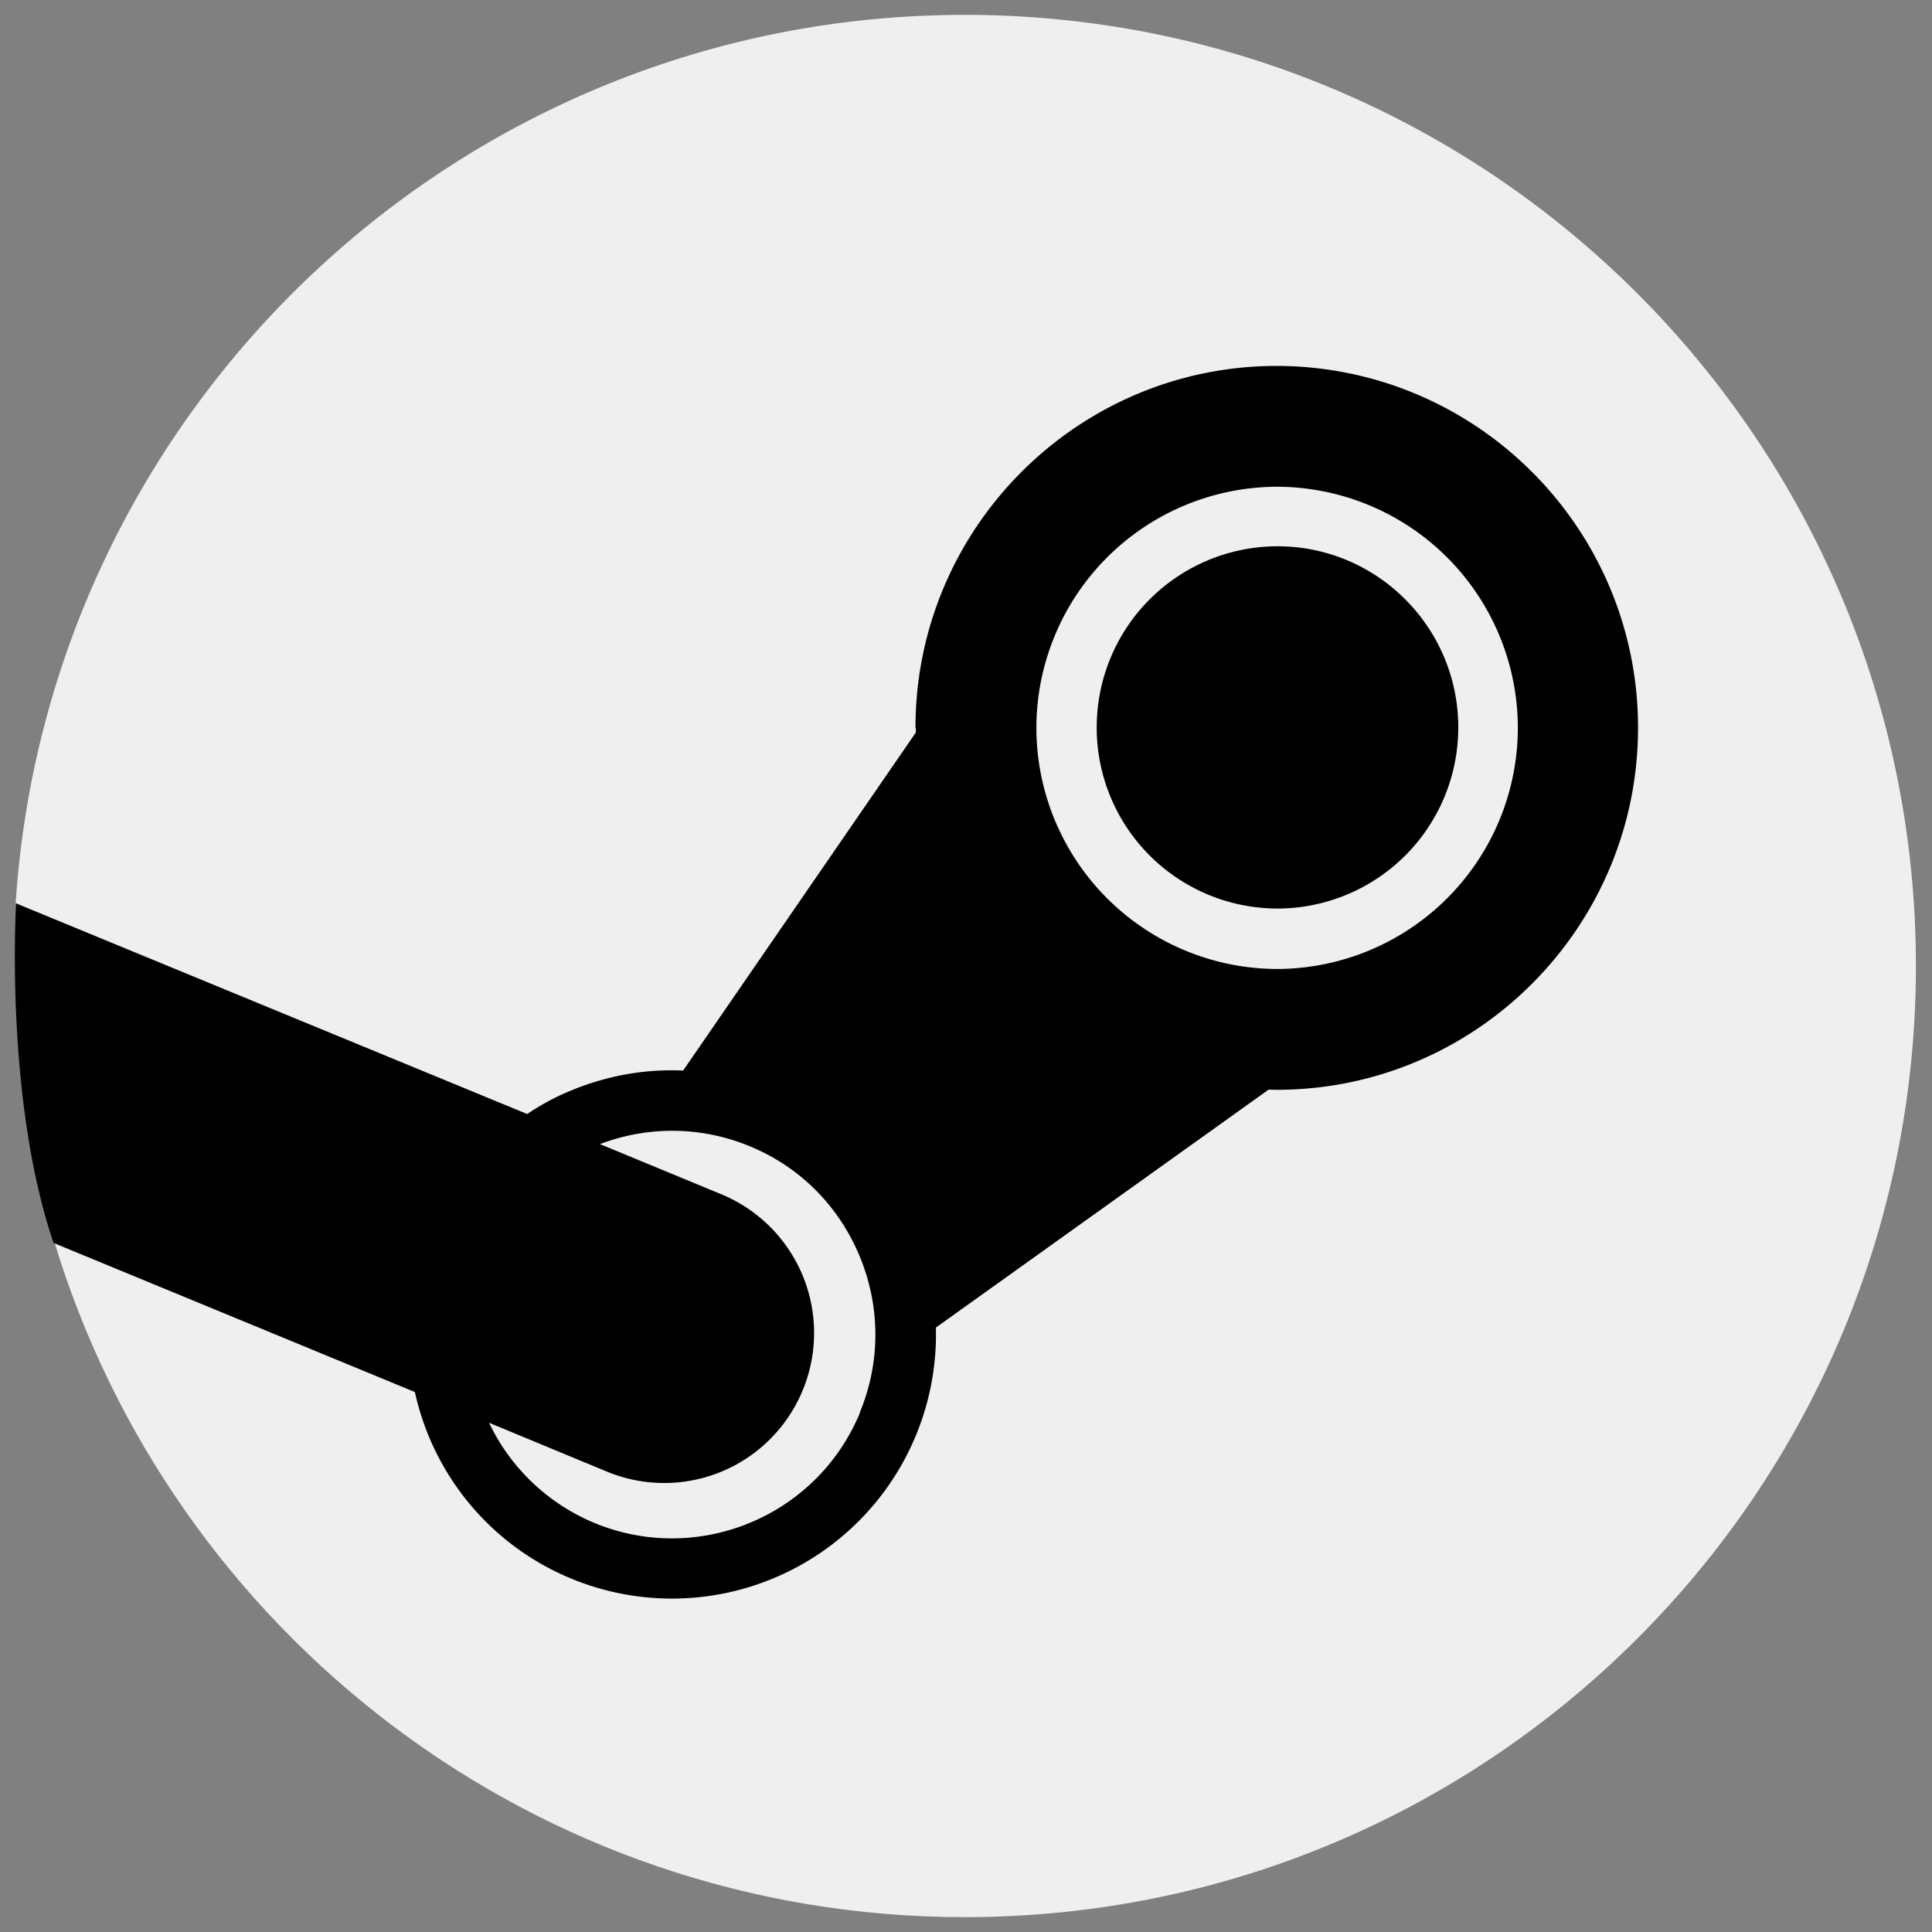 <?xml version="1.0" encoding="UTF-8" standalone="no"?>
<svg
   viewBox="0 0 65 65"
   fill="#fff"
   version="1.1"
   id="svg8"
   sodipodi:docname="steam.svg"
   inkscape:version="1.3 (0e150ed6c4, 2023-07-21)"
   xmlns:inkscape="http://www.inkscape.org/namespaces/inkscape"
   xmlns:sodipodi="http://sodipodi.sourceforge.net/DTD/sodipodi-0.dtd"
   xmlns:xlink="http://www.w3.org/1999/xlink"
   xmlns="http://www.w3.org/2000/svg"
   xmlns:svg="http://www.w3.org/2000/svg">
  <rect x="0" y="0" width="65" height="65" fill="#808080" stroke="none"/>
  <sodipodi:namedview
     id="namedview8"
     pagecolor="#000000"
     bordercolor="#000000"
     borderopacity="0.25"
     inkscape:showpageshadow="2"
     inkscape:pageopacity="0.0"
     inkscape:pagecheckerboard="0"
     inkscape:deskcolor="#d1d1d1"
     inkscape:zoom="12.630769"
     inkscape:cx="32.460414"
     inkscape:cy="32.5"
     inkscape:window-width="1920"
     inkscape:window-height="1017"
     inkscape:window-x="-8"
     inkscape:window-y="356"
     inkscape:window-maximized="1"
     inkscape:current-layer="svg8" />
  <use
     xlink:href="#B"
     x=".5"
     y=".5"
     id="use1" />
  <defs
     id="defs7">
    <linearGradient
       id="A"
       x2="50%"
       x1="50%"
       y2="100%"
       y1="0%">
      <stop
         stop-color="#111d2e"
         offset="0%"
         id="stop1" />
      <stop
         stop-color="#051839"
         offset="21.2%"
         id="stop2" />
      <stop
         stop-color="#0a1b48"
         offset="40.7%"
         id="stop3" />
      <stop
         stop-color="#132e62"
         offset="58.1%"
         id="stop4" />
      <stop
         stop-color="#144b7e"
         offset="73.8%"
         id="stop5" />
      <stop
         stop-color="#136497"
         offset="87.3%"
         id="stop6" />
      <stop
         stop-color="#1387b8"
         offset="100%"
         id="stop7" />
    </linearGradient>
  </defs>
  <symbol
     id="B">
    <g
       id="g8">
      <path
         d="M1.305 41.202C5.259 54.386 17.488 64 31.959 64c17.673 0 32-14.327 32-32s-14.327-32-32-32C15.001 0 1.124 13.193.028 29.874c2.074 3.477 2.879 5.628 1.275 11.328z"
         fill="url(#A)"
         id="path7"
         style="fill:#efefef;fill-opacity:1;stroke:none;stroke-opacity:1" />
      <path
         d="M30.31 23.985l.003.158-7.83 11.375c-1.268-.058-2.54.165-3.748.662a8.14 8.14 0 0 0-1.498.8L.042 29.893s-.398 6.546 1.26 11.424l12.156 5.016c.6 2.728 2.48 5.12 5.242 6.27a8.88 8.88 0 0 0 11.603-4.782 8.89 8.89 0 0 0 .684-3.656L42.18 36.16l.275.005c6.705 0 12.155-5.466 12.155-12.18s-5.44-12.16-12.155-12.174c-6.702 0-12.155 5.46-12.155 12.174zm-1.88 23.05c-1.454 3.5-5.466 5.147-8.953 3.694a6.84 6.84 0 0 1-3.524-3.362l3.957 1.64a5.04 5.04 0 0 0 6.591-2.719 5.05 5.05 0 0 0-2.715-6.601l-4.1-1.695c1.578-.6 3.372-.62 5.05.077 1.7.703 3 2.027 3.696 3.72s.692 3.56-.01 5.246M42.466 32.1a8.12 8.12 0 0 1-8.098-8.113 8.12 8.12 0 0 1 8.098-8.111 8.12 8.12 0 0 1 8.1 8.111 8.12 8.12 0 0 1-8.1 8.113m-6.068-8.126a6.09 6.09 0 0 1 6.08-6.095c3.355 0 6.084 2.73 6.084 6.095a6.09 6.09 0 0 1-6.084 6.093 6.09 6.09 0 0 1-6.081-6.093z"
         id="path8"
         style="fill:#000000;fill-opacity:1;stroke:#000000;stroke-opacity:0" />
    </g>
  </symbol>
</svg>

